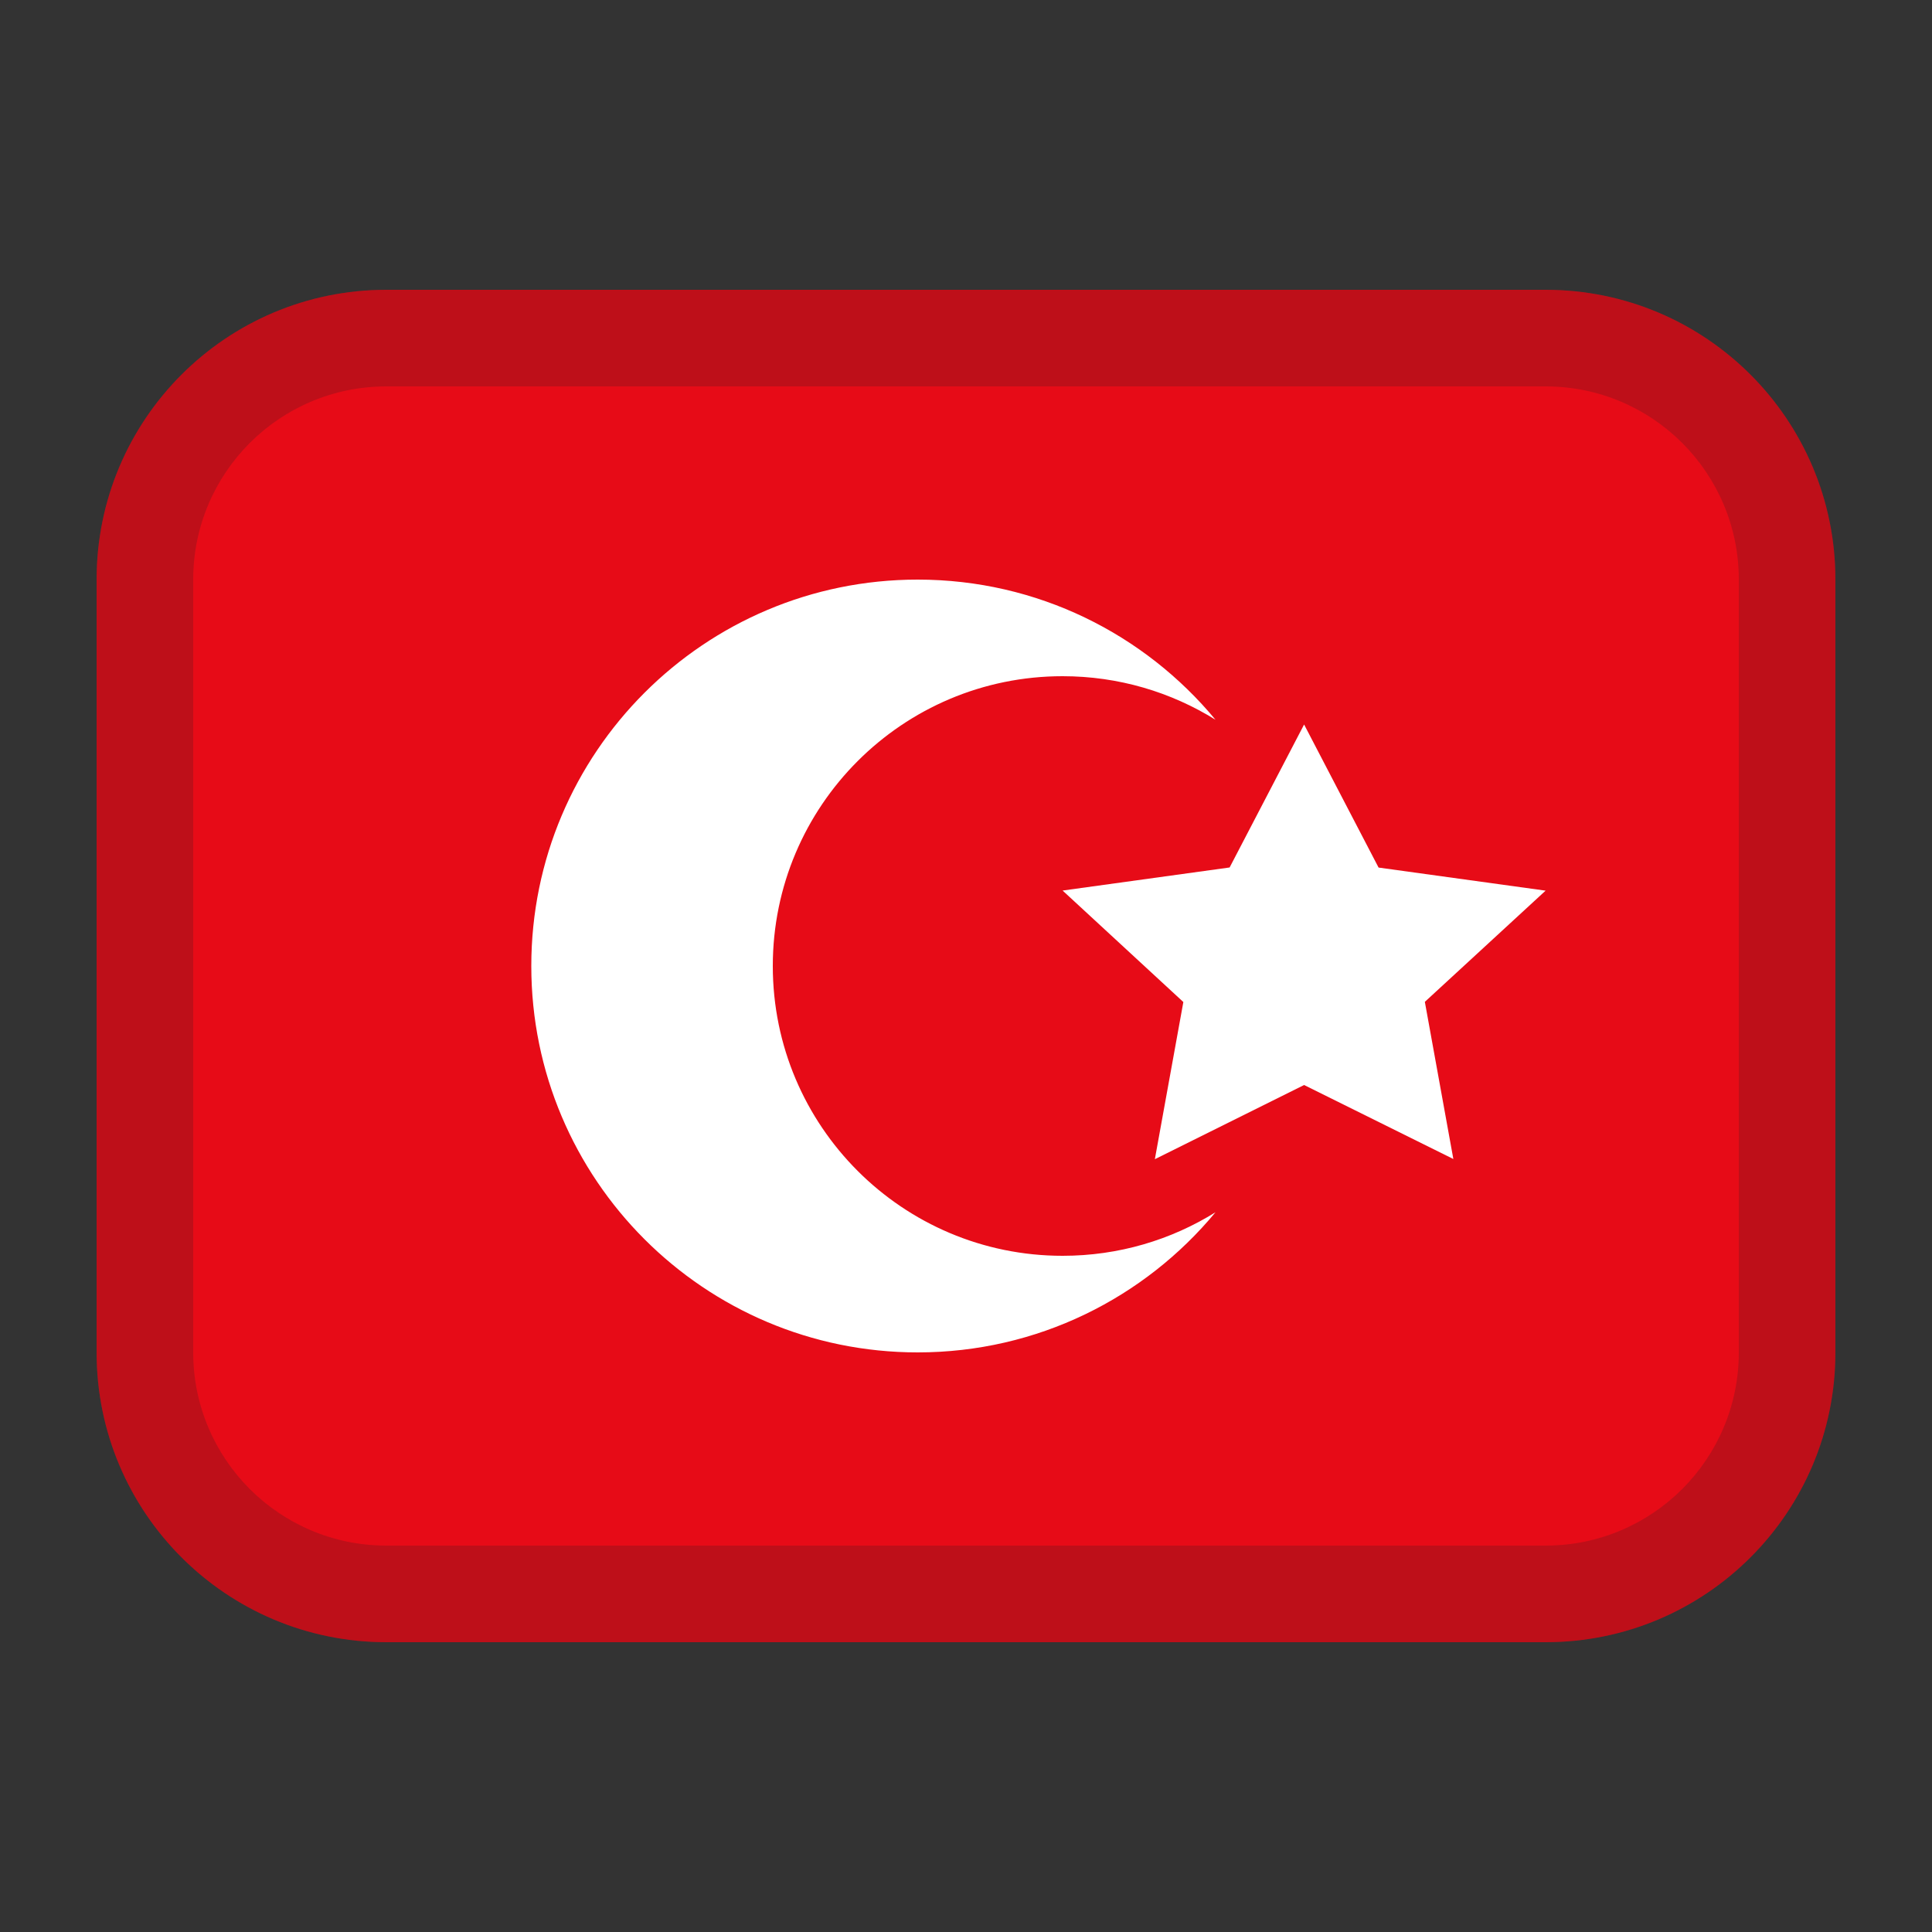 <svg fill="none" height="20" viewBox="0 0 20 20" width="20" xmlns="http://www.w3.org/2000/svg"><rect x="0" y="0" width="20" height="20" fill="#333333" stroke="none"/><path d="m1 6c0-1.657 1.343-3 3-3h12c1.657 0 3 1.343 3 3v8c0 1.657-1.343 3-3 3h-12c-1.657 0-3-1.343-3-3z" fill="#e70b17"/><path d="m11 7c.581 0 1.123.165 1.583.451-.734-.886-1.842-1.451-3.083-1.451-2.209 0-4 1.791-4 4 0 2.209 1.791 4 4 4 1.24 0 2.349-.565 3.083-1.451-.459.286-1.002.451-1.583.451-1.657 0-3-1.343-3-3 0-1.657 1.343-3 3-3z" fill="#fff"/><path d="m11.955 12 1.545-.768 1.545.766-.295-1.627 1.25-1.151-1.729-.239-.771-1.481-.771 1.48-1.729.239 1.25 1.154z" fill="#fff"/><path clip-rule="evenodd" d="m16 4h-12c-1.105 0-2 .895-2 2v8c0 1.105.895 2 2 2h12c1.105 0 2-.895 2-2v-8c0-1.105-.895-2-2-2zm-12-1c-1.657 0-3 1.343-3 3v8c0 1.657 1.343 3 3 3h12c1.657 0 3-1.343 3-3v-8c0-1.657-1.343-3-3-3z" fill="#1d1f26" fill-opacity=".2" fill-rule="evenodd"/></svg>